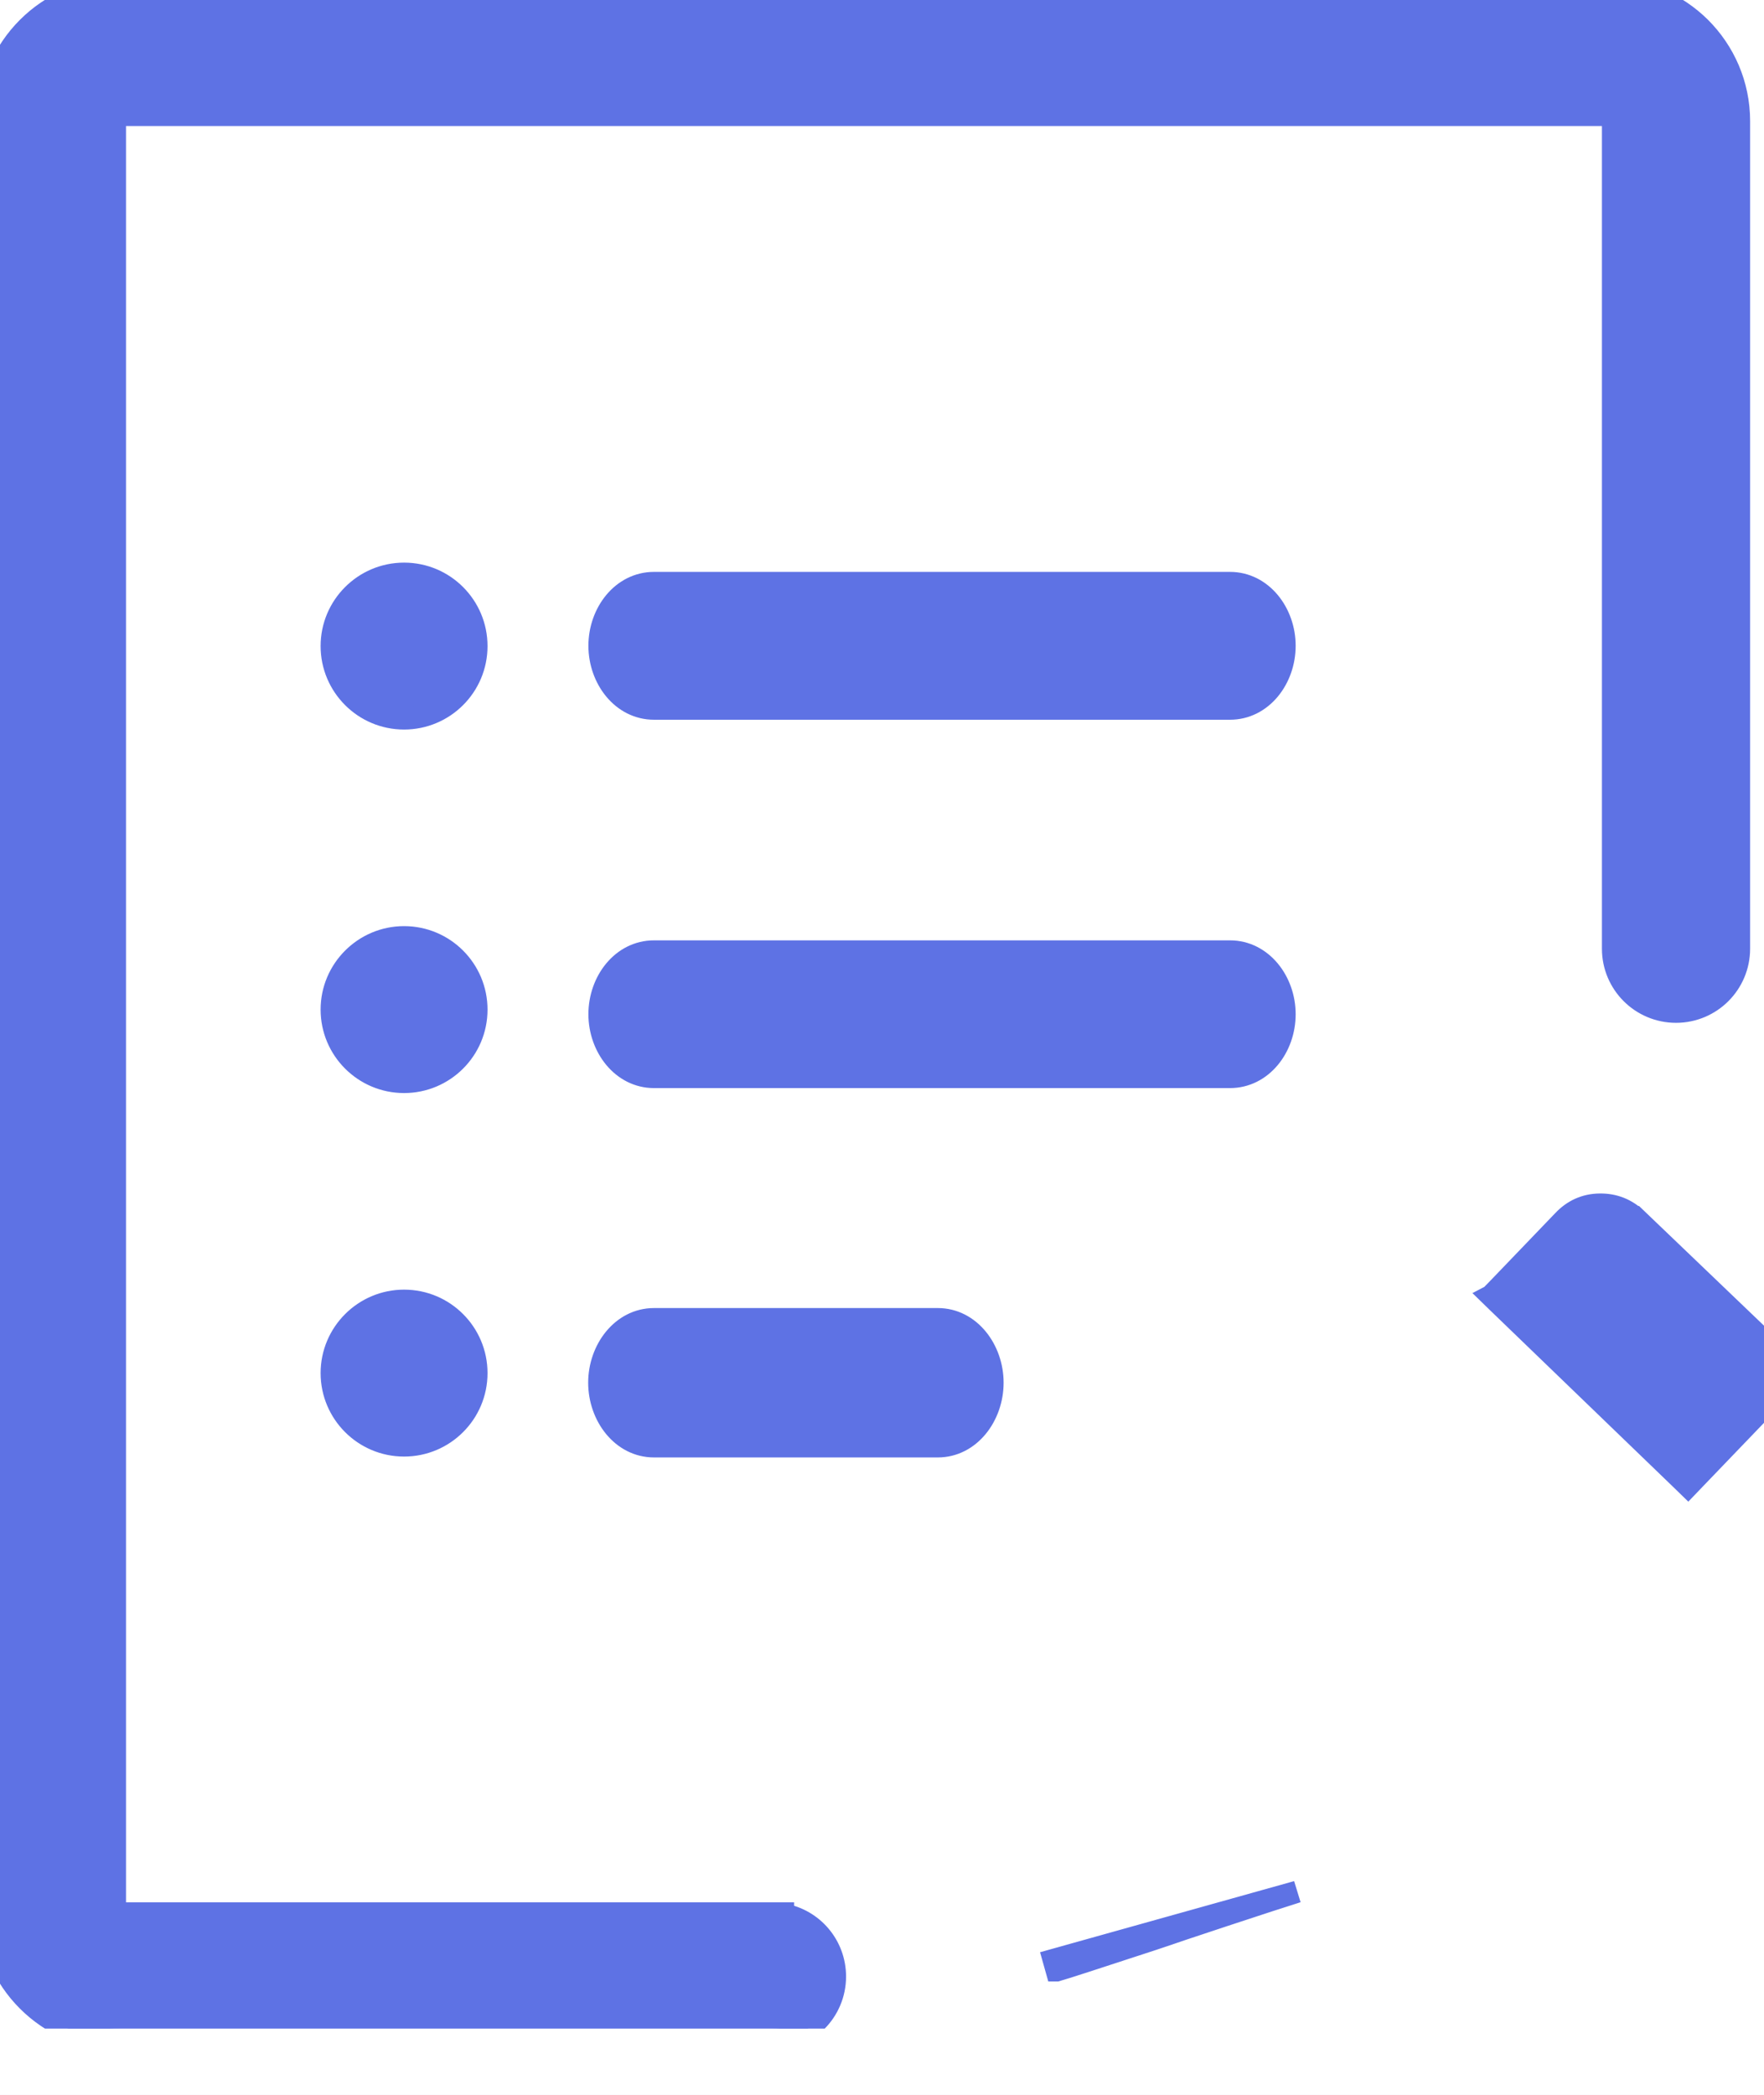 <svg width="16" height="19" viewBox="0 0 16 19" fill="none" xmlns="http://www.w3.org/2000/svg">
<rect width="16" height="19" fill="#EDE5E5"/>
<g clip-path="url(#clip0_0_1)">
<rect width="1920" height="1156" transform="translate(-725 -461)" fill="#F8F9FE"/>
<g filter="url(#filter0_d_0_1)">
<rect x="-389" y="-107" width="1584" height="786" rx="15" fill="white" shape-rendering="crispEdges"/>
<g clip-path="url(#clip1_0_1)">
<path d="M13.524 11.753L13.594 11.681L14.178 11.073C14.178 11.073 14.179 11.072 14.179 11.072C14.268 10.977 14.381 10.926 14.51 10.925C14.639 10.923 14.752 10.967 14.847 11.059L13.524 11.753ZM13.524 11.753L13.596 11.823L15.239 13.408L15.311 13.478L15.38 13.406L15.971 12.791C15.971 12.791 15.971 12.791 15.972 12.791C16.064 12.696 16.1 12.576 16.099 12.453L16.099 12.453C16.097 12.329 16.052 12.211 15.958 12.122L15.958 12.122L14.848 11.059L13.524 11.753ZM15.422 0.251L15.422 0.251C15.205 0.036 14.906 -0.1 14.576 -0.1H1.098C0.767 -0.1 0.468 0.034 0.251 0.251C0.034 0.468 -0.1 0.767 -0.1 1.098V17.301C-0.1 17.631 0.034 17.93 0.251 18.147C0.468 18.364 0.767 18.499 1.098 18.499H7.003C7.319 18.499 7.574 18.243 7.574 17.927C7.574 17.645 7.371 17.411 7.103 17.364V17.354H7.003H1.098C1.085 17.354 1.07 17.348 1.059 17.337C1.049 17.327 1.043 17.313 1.043 17.3V1.098C1.043 1.086 1.048 1.073 1.06 1.058C1.071 1.048 1.085 1.043 1.098 1.043H14.576C14.588 1.043 14.601 1.048 14.613 1.06L14.613 1.06L14.615 1.062C14.624 1.071 14.63 1.084 14.63 1.098V8.605C14.63 8.921 14.886 9.177 15.202 9.177C15.518 9.177 15.774 8.921 15.774 8.605V1.098C15.774 0.767 15.639 0.468 15.422 0.251ZM11.741 17.166L11.765 17.158L9.557 17.776L9.584 17.872C9.584 17.872 9.584 17.872 9.585 17.872C9.649 17.854 9.939 17.76 10.445 17.594L10.445 17.594C10.538 17.563 10.631 17.532 10.723 17.5C10.846 17.459 10.969 17.418 11.093 17.377C11.158 17.355 11.223 17.334 11.288 17.313C11.439 17.263 11.589 17.214 11.741 17.166ZM5.437 9.199C5.437 9.496 5.643 9.769 5.932 9.769H11.156C11.446 9.769 11.652 9.498 11.652 9.199C11.652 8.902 11.446 8.629 11.156 8.629H5.932C5.643 8.629 5.437 8.9 5.437 9.199ZM5.435 12.541C5.435 12.842 5.642 13.119 5.932 13.119H8.506C8.796 13.119 9.003 12.842 9.003 12.541C9.003 12.241 8.796 11.964 8.506 11.964H5.932C5.642 11.964 5.435 12.241 5.435 12.541ZM5.437 5.857C5.437 6.155 5.643 6.428 5.932 6.428H11.156C11.446 6.428 11.652 6.156 11.652 5.857C11.652 5.56 11.446 5.287 11.156 5.287H5.932C5.643 5.287 5.437 5.559 5.437 5.857ZM4.322 12.454C4.322 12.092 4.029 11.797 3.665 11.797C3.303 11.797 3.008 12.092 3.008 12.454C3.008 12.816 3.302 13.111 3.665 13.111C4.027 13.111 4.322 12.818 4.322 12.454ZM4.322 9.157C4.322 8.795 4.029 8.5 3.665 8.5C3.303 8.5 3.008 8.795 3.008 9.157C3.008 9.519 3.302 9.814 3.665 9.814C4.027 9.814 4.322 9.521 4.322 9.157ZM4.322 5.86C4.322 5.498 4.029 5.203 3.665 5.203C3.303 5.203 3.008 5.497 3.008 5.86C3.008 6.222 3.302 6.517 3.665 6.517C4.027 6.517 4.322 6.224 4.322 5.86Z" fill="#5E72E4" stroke="#5E72E4" stroke-width="0.2"/>
</g>
</g>
</g>
<defs>
<filter id="filter0_d_0_1" x="-391" y="-109" width="1588" height="790" filterUnits="userSpaceOnUse" color-interpolation-filters="sRGB">
<feFlood flood-opacity="0" result="BackgroundImageFix"/>
<feColorMatrix in="SourceAlpha" type="matrix" values="0 0 0 0 0 0 0 0 0 0 0 0 0 0 0 0 0 0 127 0" result="hardAlpha"/>
<feOffset/>
<feGaussianBlur stdDeviation="1"/>
<feComposite in2="hardAlpha" operator="out"/>
<feColorMatrix type="matrix" values="0 0 0 0 0 0 0 0 0 0 0 0 0 0 0 0 0 0 0.25 0"/>
<feBlend mode="normal" in2="BackgroundImageFix" result="effect1_dropShadow_0_1"/>
<feBlend mode="normal" in="SourceGraphic" in2="effect1_dropShadow_0_1" result="shape"/>
</filter>
<clipPath id="clip0_0_1">
<rect width="1920" height="1156" fill="white" transform="translate(-725 -461)"/>
</clipPath>
<clipPath id="clip1_0_1">
<rect width="16" height="18.399" fill="white"/>
</clipPath>
</defs>
</svg>

